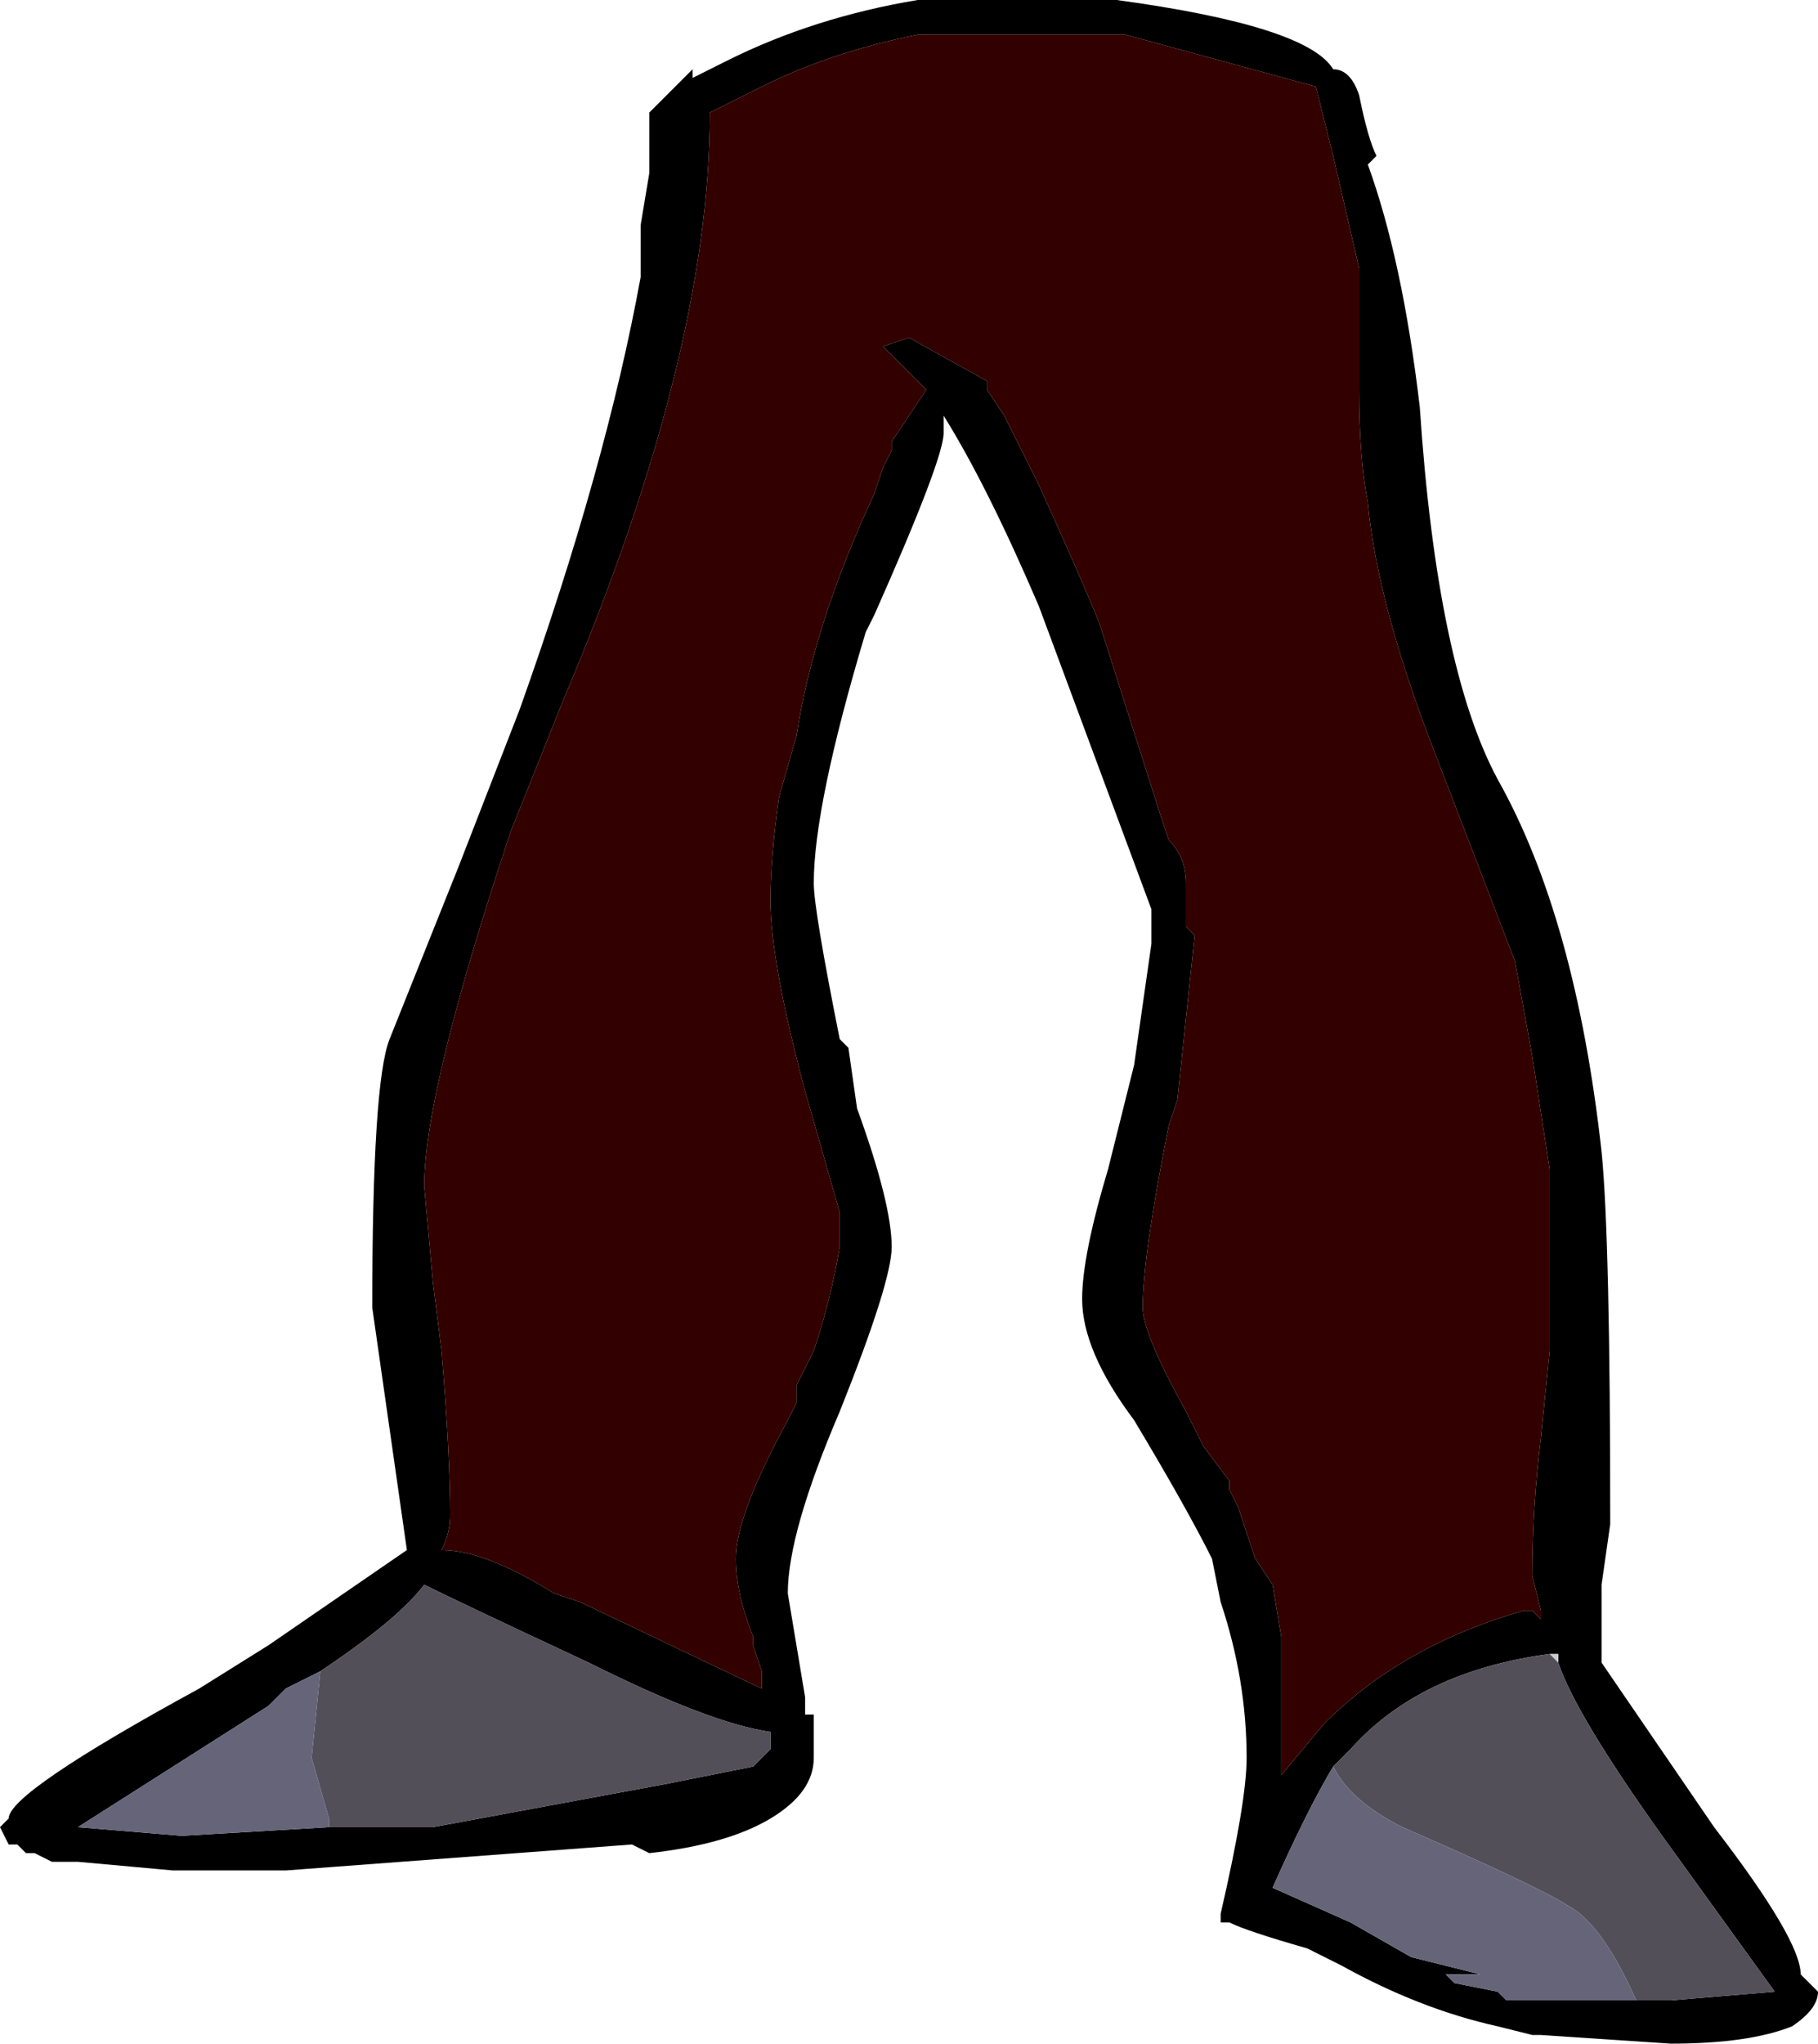 <?xml version="1.0" encoding="UTF-8" standalone="no"?>
<svg xmlns:ffdec="https://www.free-decompiler.com/flash" xmlns:xlink="http://www.w3.org/1999/xlink" ffdec:objectType="shape" height="11.8px" width="10.5px" xmlns="http://www.w3.org/2000/svg">
  <g transform="matrix(1.0, 0.0, 0.0, 1.0, 4.85, 5.85)">
    <path d="M3.0 -4.3 L2.85 -4.95 2.75 -5.35 1.65 -5.65 0.45 -5.65 Q-0.05 -5.55 -0.45 -5.35 L-0.75 -5.2 Q-0.75 -3.8 -1.6 -1.8 L-1.9 -1.05 Q-2.4 0.45 -2.4 1.0 L-2.35 1.55 -2.3 1.95 Q-2.25 2.55 -2.25 2.9 -2.25 3.0 -2.3 3.1 -2.05 3.1 -1.65 3.35 L-1.5 3.4 -0.45 3.9 -0.45 3.8 -0.5 3.65 -0.5 3.6 Q-0.6 3.35 -0.6 3.15 -0.6 2.9 -0.3 2.35 L-0.25 2.25 -0.25 2.15 -0.15 1.95 Q-0.05 1.65 0.0 1.35 L0.0 1.15 -0.2 0.45 Q-0.4 -0.3 -0.4 -0.65 -0.4 -0.9 -0.35 -1.25 L-0.25 -1.6 Q-0.15 -2.25 0.2 -3.0 L0.25 -3.15 0.3 -3.25 0.3 -3.3 0.5 -3.6 0.25 -3.85 0.4 -3.9 0.85 -3.65 0.85 -3.6 0.95 -3.45 1.15 -3.05 Q1.4 -2.5 1.5 -2.25 L1.85 -1.15 1.9 -1.0 Q2.0 -0.9 2.0 -0.75 L2.0 -0.5 2.05 -0.45 1.95 0.5 1.9 0.65 Q1.75 1.4 1.75 1.7 1.75 1.85 2.0 2.3 L2.1 2.5 2.25 2.7 2.25 2.75 2.3 2.85 2.4 3.15 2.5 3.3 2.55 3.6 2.55 4.4 2.8 4.1 Q3.25 3.65 3.95 3.45 L4.0 3.45 4.05 3.5 4.05 3.45 4.0 3.25 Q4.0 2.85 4.05 2.45 L4.1 1.95 4.1 0.9 4.0 0.25 3.9 -0.3 3.4 -1.6 Q3.1 -2.4 3.05 -2.95 3.0 -3.2 3.0 -3.6 L3.0 -4.3 M3.05 -4.9 Q3.25 -4.35 3.35 -3.5 3.45 -2.0 3.8 -1.35 4.25 -0.55 4.4 0.8 4.45 1.3 4.45 2.95 L4.4 3.3 4.4 3.75 5.05 4.7 Q5.55 5.35 5.55 5.55 L5.65 5.65 Q5.65 5.75 5.5 5.85 5.25 5.95 4.8 5.95 L4.05 5.9 4.0 5.9 3.8 5.85 Q3.35 5.75 2.9 5.5 L2.7 5.4 Q2.35 5.3 2.25 5.25 L2.2 5.25 2.2 5.2 Q2.35 4.55 2.35 4.3 2.35 3.85 2.2 3.4 L2.15 3.15 Q2.0 2.85 1.7 2.35 1.4 1.95 1.4 1.65 1.4 1.4 1.55 0.9 L1.7 0.3 1.8 -0.4 1.8 -0.6 1.15 -2.35 Q0.85 -3.05 0.6 -3.45 L0.6 -3.35 Q0.6 -3.2 0.2 -2.3 L0.15 -2.2 Q-0.15 -1.2 -0.15 -0.75 -0.15 -0.6 0.0 0.15 L0.05 0.2 0.1 0.55 Q0.3 1.1 0.3 1.35 0.3 1.55 0.0 2.3 -0.3 3.0 -0.3 3.35 L-0.2 3.95 -0.2 4.05 -0.15 4.05 -0.15 4.3 Q-0.15 4.5 -0.4 4.65 -0.65 4.8 -1.1 4.85 L-1.2 4.8 -3.2 4.95 -3.85 4.95 -4.4 4.9 -4.55 4.9 -4.65 4.85 -4.7 4.85 -4.75 4.8 -4.8 4.8 -4.85 4.7 -4.8 4.65 Q-4.8 4.5 -3.7 3.9 L-3.3 3.65 -2.5 3.1 -2.7 1.7 Q-2.7 0.4 -2.6 0.15 L-2.2 -0.85 -1.85 -1.75 Q-1.35 -3.15 -1.15 -4.25 L-1.15 -4.55 -1.1 -4.85 -1.1 -5.2 -0.85 -5.45 -0.85 -5.4 -0.65 -5.5 Q-0.15 -5.75 0.45 -5.85 L1.6 -5.85 Q2.7 -5.7 2.85 -5.45 2.95 -5.45 3.0 -5.3 3.05 -5.05 3.1 -4.95 L3.05 -4.9 M2.85 4.35 Q2.7 4.6 2.5 5.05 L2.95 5.25 3.3 5.45 3.7 5.55 3.5 5.55 3.55 5.6 3.8 5.65 3.85 5.7 4.65 5.7 4.8 5.7 5.4 5.65 4.75 4.75 Q4.25 4.05 4.15 3.75 L4.15 3.7 4.1 3.7 Q3.35 3.8 2.95 4.25 L2.85 4.35 M-3.0 3.8 L-3.2 3.9 -3.3 4.0 -4.4 4.7 -3.8 4.75 -2.95 4.7 -2.35 4.7 -1.0 4.45 -0.5 4.35 -0.4 4.25 -0.4 4.15 Q-0.75 4.1 -1.45 3.75 -2.2 3.4 -2.4 3.3 -2.55 3.5 -3.0 3.8" fill="#000000" fill-rule="evenodd" stroke="none"/>
    <path d="M4.1 3.7 L4.15 3.7 4.15 3.75 4.1 3.7" fill="#cccccc" fill-rule="evenodd" stroke="none"/>
    <path d="M3.0 -4.3 L3.0 -3.6 Q3.0 -3.2 3.05 -2.95 3.1 -2.4 3.4 -1.6 L3.9 -0.3 4.0 0.25 4.1 0.9 4.1 1.95 4.05 2.45 Q4.0 2.85 4.0 3.25 L4.05 3.45 4.05 3.5 4.0 3.45 3.95 3.45 Q3.25 3.65 2.8 4.1 L2.55 4.4 2.55 3.6 2.5 3.3 2.4 3.15 2.3 2.85 2.25 2.75 2.25 2.7 2.1 2.5 2.0 2.3 Q1.75 1.85 1.75 1.7 1.75 1.4 1.9 0.65 L1.95 0.5 2.05 -0.45 2.0 -0.5 2.0 -0.75 Q2.0 -0.9 1.9 -1.0 L1.85 -1.15 1.5 -2.25 Q1.4 -2.5 1.15 -3.05 L0.95 -3.45 0.85 -3.6 0.85 -3.65 0.4 -3.9 0.25 -3.85 0.5 -3.6 0.3 -3.3 0.3 -3.25 0.25 -3.15 0.2 -3.0 Q-0.15 -2.25 -0.25 -1.6 L-0.35 -1.25 Q-0.4 -0.9 -0.4 -0.65 -0.4 -0.3 -0.2 0.45 L0.0 1.15 0.0 1.35 Q-0.05 1.65 -0.15 1.95 L-0.25 2.15 -0.25 2.25 -0.3 2.35 Q-0.6 2.9 -0.6 3.15 -0.6 3.35 -0.5 3.6 L-0.5 3.65 -0.45 3.8 -0.45 3.9 -1.5 3.4 -1.65 3.35 Q-2.05 3.1 -2.3 3.1 -2.25 3.0 -2.25 2.9 -2.25 2.55 -2.3 1.95 L-2.35 1.55 -2.4 1.0 Q-2.4 0.45 -1.9 -1.05 L-1.6 -1.8 Q-0.75 -3.8 -0.75 -5.2 L-0.45 -5.35 Q-0.05 -5.55 0.45 -5.65 L1.65 -5.65 2.75 -5.35 2.85 -4.95 3.0 -4.3" fill="#330000" fill-rule="evenodd" stroke="none"/>
    <path d="M2.85 4.35 L2.95 4.25 Q3.35 3.8 4.1 3.7 L4.15 3.75 Q4.25 4.05 4.75 4.75 L5.4 5.65 4.8 5.7 4.65 5.7 4.6 5.7 Q4.4 5.25 4.2 5.15 4.05 5.05 3.25 4.7 2.95 4.55 2.85 4.35 M-2.95 4.7 L-2.95 4.65 -3.05 4.3 -3.0 3.8 Q-2.55 3.5 -2.4 3.3 -2.2 3.4 -1.45 3.75 -0.75 4.1 -0.4 4.15 L-0.4 4.25 -0.5 4.35 -1.0 4.45 -2.35 4.7 -2.95 4.7" fill="#524f59" fill-rule="evenodd" stroke="none"/>
    <path d="M4.65 5.7 L3.85 5.7 3.8 5.65 3.55 5.6 3.5 5.55 3.7 5.55 3.3 5.45 2.95 5.25 2.5 5.05 Q2.7 4.6 2.85 4.35 2.95 4.55 3.25 4.7 4.05 5.05 4.2 5.15 4.4 5.25 4.6 5.7 L4.65 5.7 M-2.95 4.7 L-3.8 4.75 -4.4 4.7 -3.3 4.0 -3.2 3.9 -3.0 3.8 -3.05 4.3 -2.95 4.65 -2.95 4.7" fill="#666479" fill-rule="evenodd" stroke="none"/>
  </g>
</svg>
